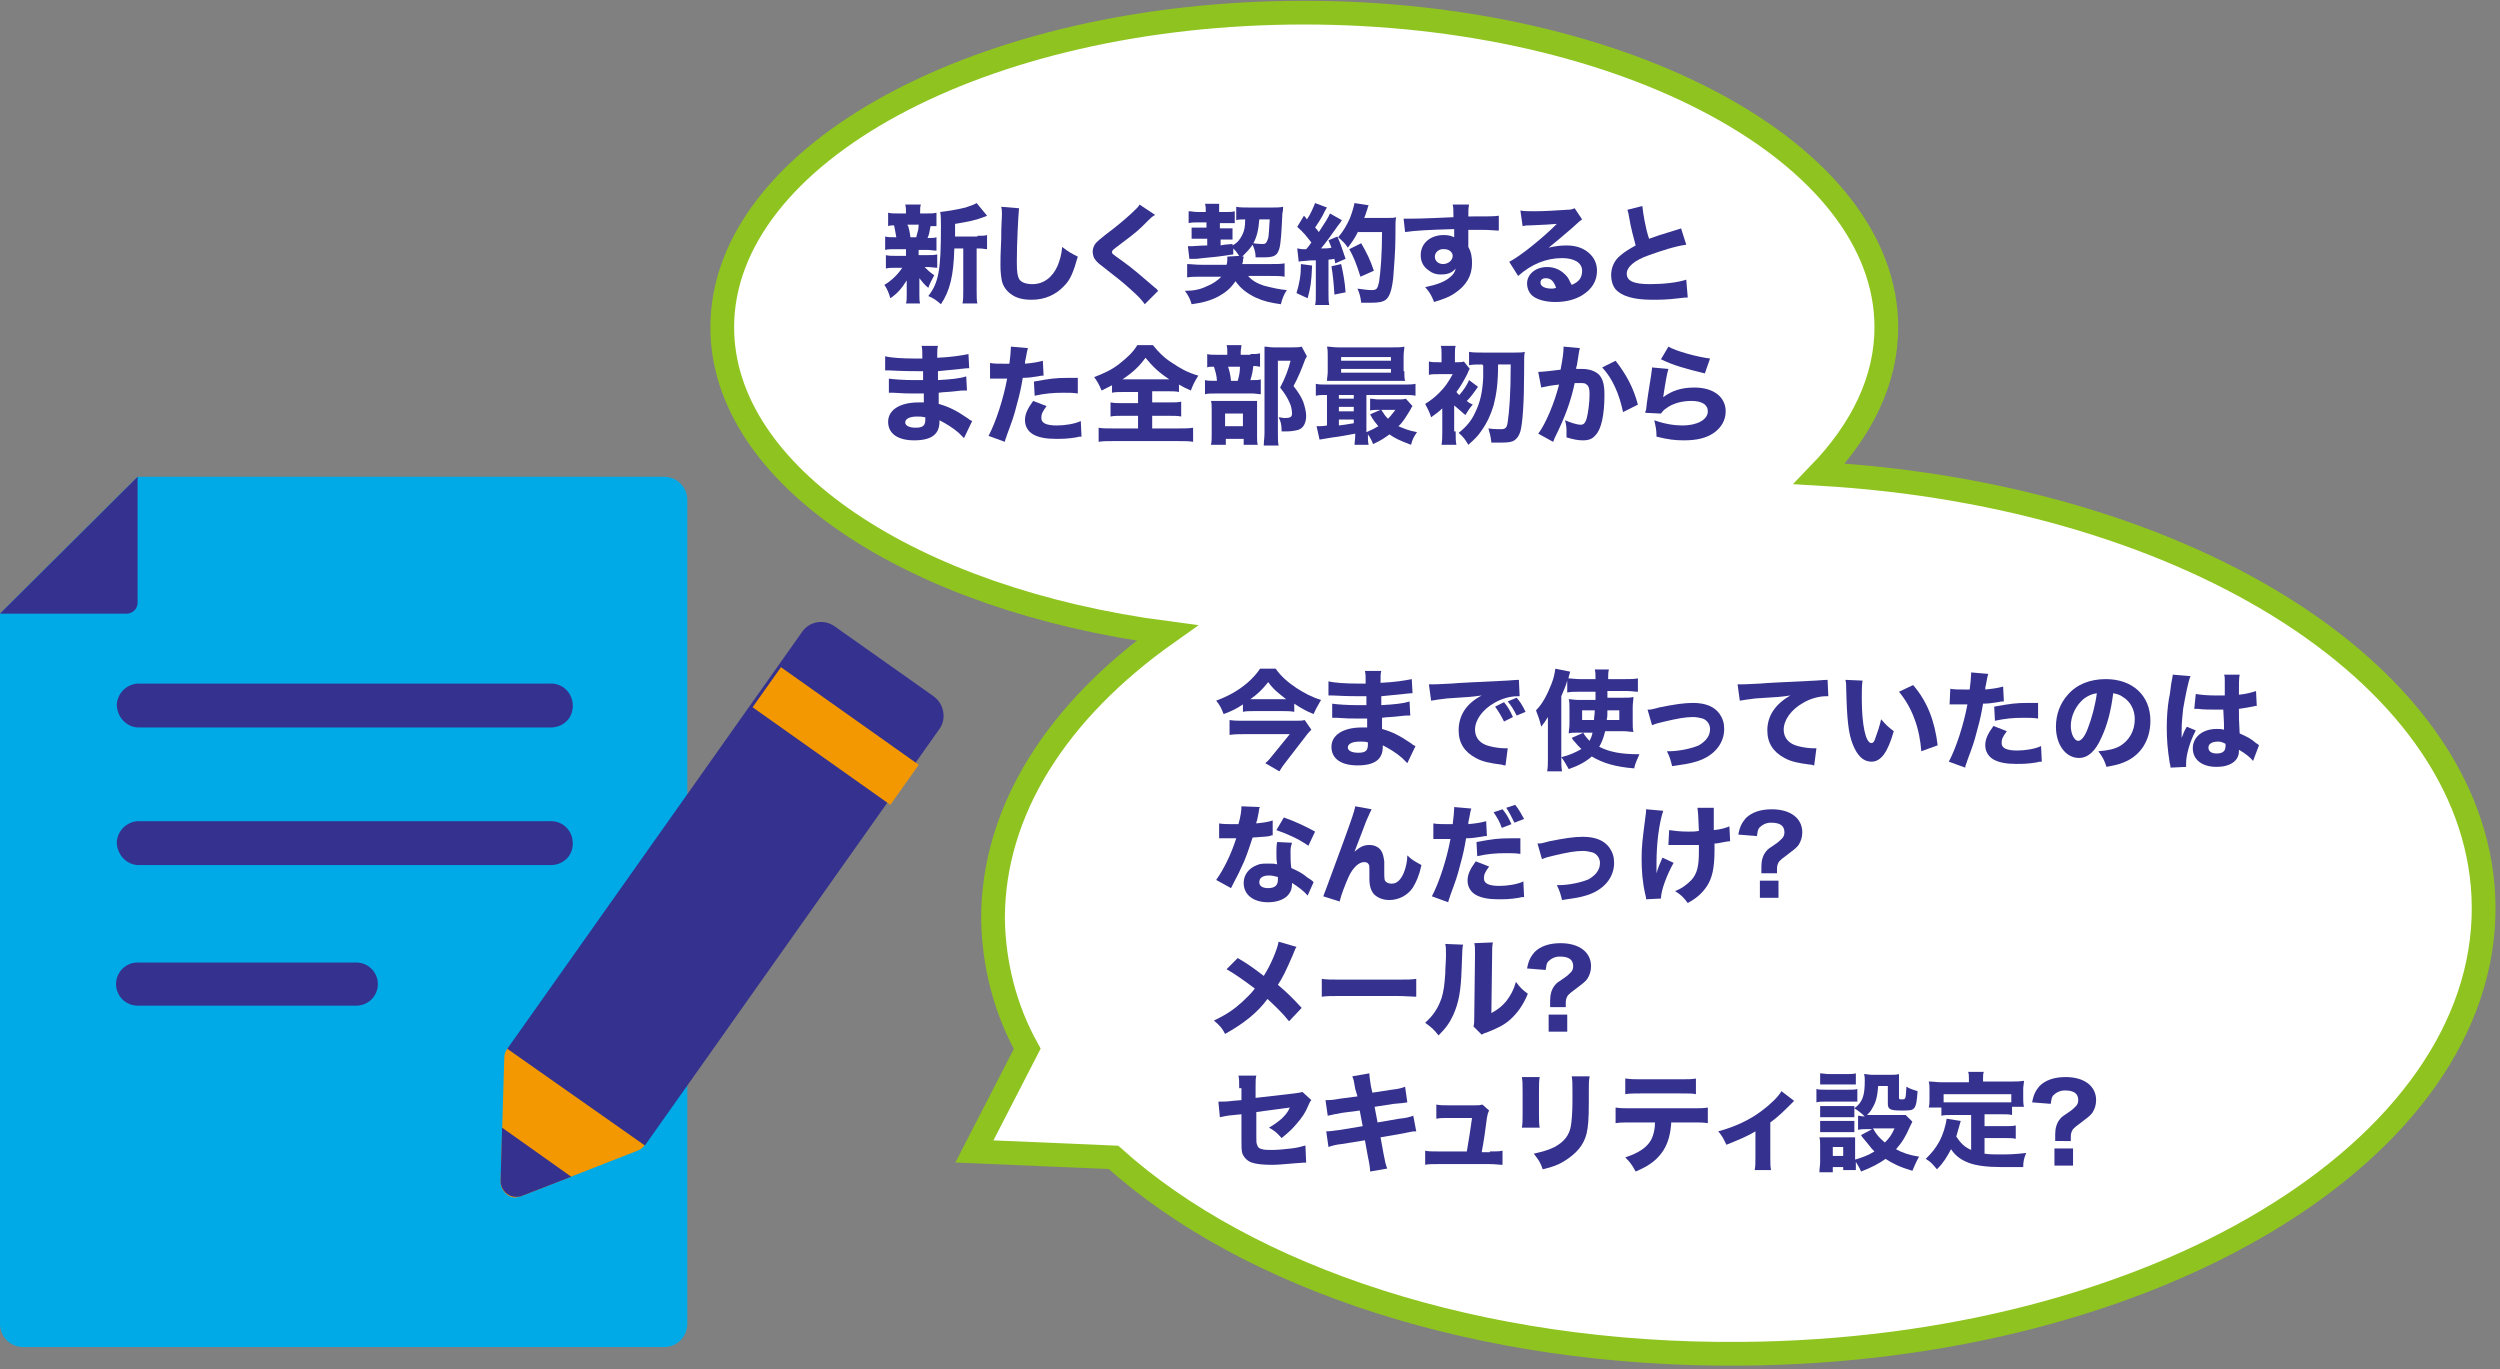 <?xml version="1.0" encoding="utf-8"?>
<!-- Generator: Adobe Illustrator 27.6.1, SVG Export Plug-In . SVG Version: 6.00 Build 0)  -->
<svg version="1.1" id="レイヤー_1" xmlns="http://www.w3.org/2000/svg" xmlns:xlink="http://www.w3.org/1999/xlink" x="0px"
	 y="0px" width="336.1px" height="184.1px" viewBox="0 0 336.1 184.1" style="enable-background:new 0 0 336.1 184.1;"
	 xml:space="preserve">
<rect x="0" y="0" width="336.1" height="184.1" fill="#808080" stroke="none"/>
<style type="text/css">
	.st0{fill:#FFFFFF;}
	.st1{fill:none;stroke:#8FC31F;stroke-width:3.19;stroke-miterlimit:10;}
	.st2{enable-background:new    ;}
	.st3{fill:#35318F;}
	.st4{fill:#00AAE7;}
	.st5{fill:#F39800;}
</style>
<path class="st0" d="M244.6,63.7c5.7-5.9,9-12.6,9-19.7c0-23.3-35-42.3-78.3-42.3S97.1,20.7,97.1,44c0,19.9,25.5,36.6,59.8,41.1
	c-14.7,10.4-23.4,23.8-23.4,38.4c0.1,6.1,1.6,12.1,4.6,17.5l-7.1,13.8l18.7,0.8c18,16.2,49.1,26.7,84.4,26.4
	c55.3-0.4,100-27.3,99.8-60.1C333.7,91.4,294.7,66.6,244.6,63.7z"/>
<path class="st1" d="M244.6,63.7c5.7-5.9,9-12.6,9-19.7c0-23.3-35-42.3-78.3-42.3S97.1,20.7,97.1,44c0,19.9,25.5,36.6,59.8,41.1
	c-14.7,10.4-23.4,23.8-23.4,38.4c0.1,6.1,1.6,12.1,4.6,17.5l-7.1,13.8l18.7,0.8c18,16.2,49.1,26.7,84.4,26.4
	c55.3-0.4,100-27.3,99.8-60.1C333.7,91.4,294.7,66.6,244.6,63.7z"/>
<g class="st2">
	<path class="st3" d="M123.7,34.3h0.9c0.7,0,1,0,1.4-0.1V36c-0.4,0-0.7-0.1-1.4-0.1h-0.3c0.4,0.4,0.7,0.7,1.3,1.1
		c-0.3,0.6-0.6,1.1-0.8,1.7c-0.6-0.5-0.7-0.7-1.2-1.3c0,0.6,0,0.8,0,1v1.2c0,0.5,0,0.9,0.1,1.2h-1.9c0.1-0.3,0.1-0.7,0.1-1.1v-1.1
		c0-0.2,0-0.6,0-0.9c-0.7,1.1-1.2,1.7-2.2,2.4c-0.2-0.7-0.4-1.2-0.8-1.8c1-0.6,1.8-1.4,2.4-2.3h-0.8c-0.7,0-1,0-1.4,0.1v-1.8
		c0.4,0.1,0.7,0.1,1.4,0.1h1.3v-0.9h-1.4c-0.7,0-1,0-1.4,0.1v-1.8c0.4,0.1,0.7,0.1,1.5,0.1c-0.1-0.5-0.2-1.2-0.3-1.6
		c-0.4,0-0.5,0-0.8,0.1v-1.8c0.4,0.1,0.7,0.1,1.4,0.1h1v-0.1c0-0.5,0-0.7-0.1-1.1h2.1c-0.1,0.3-0.1,0.6-0.1,1.1v0.1h0.8
		c0.7,0,1,0,1.4-0.1v1.8c-0.3,0-0.4,0-0.8,0c-0.1,0.6-0.2,1.2-0.4,1.6c0.6,0,0.9,0,1.2-0.1v1.8c-0.4,0-0.7-0.1-1.4-0.1h-1V34.3z
		 M123.2,31.8c0.2-0.7,0.3-1,0.3-1.6H122c0,0.1,0,0.1,0.1,0.2c0.1,0.4,0.2,0.7,0.3,1.5H123.2z M131.4,31.7c0.6,0,1,0,1.3-0.1v1.9
		c-0.3,0-0.6-0.1-1.1-0.1h-0.3V39c0,0.9,0,1.4,0.1,1.8h-2c0.1-0.5,0.1-0.9,0.1-1.8v-5.6h-1.2c-0.1,3.7-0.6,5.7-1.8,7.5
		c-0.7-0.6-1-0.8-1.7-1.1c1.4-1.8,1.7-3.5,1.7-9.3c0-1,0-1.5-0.1-2c0.9-0.1,2.2-0.3,3.4-0.6c0.6-0.2,1.2-0.4,1.5-0.6l1.4,1.7
		c-0.2,0.1-0.2,0.1-0.5,0.2c-1,0.4-2,0.6-3.8,0.9v1.7H131.4z"/>
</g>
<g class="st2">
	<path class="st3" d="M137,28c-0.1,0.9-0.3,4.7-0.3,7.2c0,1.4,0.1,1.9,0.3,2.3c0.3,0.5,1,0.7,1.8,0.7c1.5,0,2.7-0.9,3.4-2.5
		c0.3-0.8,0.5-1.4,0.6-2.5c0.9,0.7,1.3,0.9,2.1,1.3c-0.6,2.1-1,3.1-1.8,3.9c-1.1,1.2-2.6,1.9-4.4,1.9c-1.1,0-2-0.2-2.7-0.7
		c-0.6-0.4-1.1-1-1.3-1.8c-0.1-0.5-0.2-1.2-0.2-2.1c0-0.7,0-1.6,0.1-3.5c0-2,0.1-2.9,0.1-3.3c0-0.5,0-0.7-0.1-1.1L137,28z"/>
</g>
<g class="st2">
	<path class="st3" d="M155.3,28.9c-0.4,0.2-0.4,0.2-1.8,1.6c-0.7,0.7-1.9,1.6-3.5,2.8c-0.4,0.3-0.5,0.4-0.5,0.6c0,0.2,0,0.2,1.4,1.2
		c1.4,1,2.3,1.8,4.4,3.6c0.2,0.1,0.2,0.2,0.4,0.4l-1.8,1.8c-0.4-0.6-0.9-1.1-1.9-2c-1.1-1-1.5-1.3-3.8-3.1c-0.7-0.5-0.9-0.8-1.1-1.1
		c-0.1-0.2-0.2-0.6-0.2-0.9c0-0.4,0.2-0.9,0.5-1.2c0.2-0.2,0.4-0.4,1.3-1.1c1.6-1.2,2.4-1.9,3.4-2.8c0.7-0.7,0.9-0.8,1.1-1.2
		L155.3,28.9z"/>
</g>
<g class="st2">
	<path class="st3" d="M166.6,34.4c-0.4-0.6-0.5-0.7-0.8-1v0.8c-1.9,0.3-2.9,0.4-4.1,0.5c-0.8,0.1-0.8,0.1-1.1,0.1
		c-0.2,0-0.3,0-0.7,0l-0.2-1.7c0.2,0,0.4,0,0.5,0c0.3,0,1.3-0.1,2.1-0.1l0-0.9h-0.9c-0.6,0-0.8,0-1.2,0v-1.5c0.3,0,0.6,0,1.2,0h0.8
		l0-0.7h-1.2c-0.5,0-0.8,0-1.2,0.1v-1.6c0.4,0,0.7,0.1,1.2,0.1h1.1v-0.3c0-0.2,0-0.5-0.1-0.8l1.9,0c0,0.2,0,0.4,0,0.6v0.2l0,0.3h1
		c0.4,0,0.8,0,1.1-0.1v1.6c-0.4,0-0.6,0-1.1,0H164l0,0.7h0.7c0.5,0,0.7,0,1,0v1.5c-0.3,0-0.5,0-1,0h-0.6l0,0.8
		c0.4-0.1,0.4-0.1,1.6-0.2V33c0.7-0.4,1-0.8,1.3-1.4c0.3-0.6,0.4-1.1,0.4-2.1h-0.1c-0.5,0-0.8,0-1.1,0.1v-1.8
		c0.4,0.1,1.1,0.1,1.8,0.1h3c0.6,0,1.1,0,1.5-0.1c0,0.3,0,0.5-0.1,0.9c-0.1,2.3-0.2,4-0.4,4.7c-0.3,1-0.7,1.2-2.2,1.2
		c-0.3,0-0.5,0-1,0c0-0.6-0.1-1-0.4-1.7c-0.4,0.6-0.9,1.1-1.4,1.6h0.2c0,0.2-0.1,0.3-0.1,0.6c0,0.1,0,0.1-0.1,0.4h3.7
		c0.9,0,1.6,0,2-0.1v1.8c-0.5-0.1-1.1-0.1-1.9-0.1h-3c0.5,0.6,1.2,1,2.1,1.3c1.2,0.3,2,0.5,3.1,0.6c-0.4,0.6-0.6,1.1-0.8,1.9
		c-1.4-0.2-2.3-0.4-3.4-0.9c-1.2-0.6-2-1.2-2.7-2.2c-0.6,0.9-1.3,1.5-2.2,2c-1.1,0.6-2.2,0.9-3.7,1.1c-0.2-0.7-0.4-1.1-0.9-1.8
		c1.2,0,2.1-0.2,2.9-0.6c0.8-0.3,1.5-0.8,2-1.3h-2.6c-0.9,0-1.5,0-2,0.1v-1.8c0.5,0,1.1,0.1,2,0.1h3.3c0.1-0.3,0.1-0.6,0.1-0.8
		c0-0.1,0-0.2,0-0.3L166.6,34.4z M169.3,29.5c-0.1,1.3-0.3,2.3-0.8,3.2c0.6,0.1,1,0.1,1.3,0.1c0.4,0,0.5-0.2,0.7-0.8
		c0.1-0.4,0.1-1.3,0.2-2.5H169.3z"/>
</g>
<g class="st2">
	<path class="st3" d="M176.4,35.7c-0.1,2.3-0.2,2.9-0.6,4.4l-1.5-0.7c0.4-1.3,0.6-2.4,0.6-3.9L176.4,35.7z M174.4,33.4
		c0.2,0,0.4,0.1,0.7,0.1h0.5c0.3-0.3,0.4-0.5,0.7-0.9c-0.8-1-0.9-1.2-1.9-2.1l0.9-1.5c0.2,0.2,0.3,0.3,0.4,0.5
		c0.5-0.7,0.9-1.7,1.1-2.2l1.6,0.6c-0.1,0.1-0.1,0.2-0.3,0.5c-0.3,0.7-0.9,1.6-1.3,2.2c0.2,0.2,0.3,0.3,0.5,0.6
		c0.8-1.2,1.3-2,1.5-2.5l1.6,0.9c-0.1,0.2-0.2,0.3-0.5,0.7c-0.7,1-1.7,2.4-2.3,3.1c0.7,0,0.9,0,1.4-0.1c-0.1-0.3-0.2-0.5-0.4-1
		l1.2-0.5c0.4,0.9,0.7,1.8,1.1,3l-1.4,0.6c0-0.3-0.1-0.4-0.1-0.6c-0.6,0.1-0.6,0.1-0.8,0.1v4.5c0,0.8,0,1.1,0.1,1.6h-1.9
		c0.1-0.4,0.1-0.8,0.1-1.6V35c-0.7,0-0.7,0-1.7,0.1c-0.2,0-0.4,0-0.6,0.1L174.4,33.4z M180.3,35.5c0.3,1.3,0.5,2.4,0.6,3.8l-1.5,0.3
		c-0.1-1.6-0.2-2.6-0.4-3.8L180.3,35.5z M182.6,31.1c-0.5,1-0.8,1.4-1.4,2.2c-0.3-0.5-0.7-0.9-1.3-1.4c0.7-0.8,1.2-1.7,1.6-2.6
		c0.3-0.8,0.5-1.5,0.6-2l1.9,0.3c-0.1,0.2-0.1,0.2-0.2,0.6c-0.1,0.2-0.2,0.7-0.4,1.1h3.1c0.6,0,0.9,0,1.2-0.1
		c-0.1,0.5-0.1,0.5-0.1,2.7c0,1.7-0.2,4.3-0.3,5.5c-0.2,1.7-0.5,2.5-1,2.9c-0.4,0.3-1,0.4-2,0.4c-0.4,0-0.8,0-1.3,0
		c-0.1-0.8-0.2-1.2-0.5-1.9c0.7,0.1,1.4,0.2,1.9,0.2c0.7,0,0.8-0.2,1-1.1c0.2-1.3,0.4-3.7,0.4-6.7H182.6z M182.9,37.2
		c-0.6-1.9-0.9-2.6-1.5-3.7l1.6-0.8c0.8,1.4,1.2,2.2,1.7,3.7L182.9,37.2z"/>
</g>
<g class="st2">
	<path class="st3" d="M188.7,29.4c0.3,0,0.5,0,0.8,0c0.3,0,1.8,0,5.9-0.2c0-1.1,0-1.2-0.1-1.7h2.2c-0.1,0.6-0.1,0.7-0.1,1.6
		c2.5,0,3.6,0,4.1-0.1l0,2c-0.6,0-1-0.1-2.5-0.1c-0.8,0-0.9,0-1.6,0l0,0.3v0.5l0,1.2v0.3c0.4,0.7,0.5,1.4,0.5,2.2c0,1.7-0.8,3-2.3,4
		c-0.7,0.5-1.5,0.8-2.8,1.2c-0.4-1-0.6-1.3-1.2-2c1.5-0.3,2.6-0.7,3.3-1.3c0.5-0.4,0.7-0.7,0.8-1.2c-0.5,0.6-1.1,0.8-2,0.8
		c-0.7,0-1.2-0.2-1.7-0.6c-0.7-0.5-1-1.2-1-2c0-1.6,1.3-2.7,3.1-2.7c0.6,0,1,0.1,1.4,0.3c0-0.1,0-0.1,0-0.2v-0.9
		c-3.5,0.1-5.3,0.2-6.6,0.4L188.7,29.4z M192.9,34.5c0,0.6,0.5,1,1.1,1c0.7,0,1.3-0.5,1.3-1.1c0-0.5-0.5-0.9-1.1-0.9
		C193.5,33.4,192.9,33.9,192.9,34.5z"/>
</g>
<g class="st2">
	<path class="st3" d="M204.4,28.3c0.5,0.1,1,0.1,1.9,0.1c1.2,0,3-0.1,4.4-0.2c0.6,0,0.7-0.1,1-0.2l1,1.5c-0.3,0.2-0.3,0.2-1.4,1.2
		c-1.5,1.3-2,1.7-3.1,2.6c0.8-0.2,1.6-0.3,2.4-0.3c1.2,0,2.2,0.3,3,1c0.7,0.6,1.1,1.4,1.1,2.4c0,1.4-0.7,2.5-2,3.3
		c-1,0.6-2.2,0.9-3.6,0.9c-1.3,0-2.3-0.3-2.9-0.7c-0.6-0.4-0.9-1.1-0.9-1.8c0-1.2,1.1-2.2,2.7-2.2c1,0,1.9,0.4,2.6,1.2
		c0.3,0.3,0.4,0.7,0.7,1.2c1-0.4,1.4-1,1.4-1.9c0-1.1-1.1-1.7-2.7-1.7c-2.1,0-4.1,0.8-5.9,2.4l-1.2-1.9c1.4-0.7,4.4-3.1,6.4-5.1
		c-1.2,0.1-1.4,0.1-3.6,0.2c-0.5,0-0.6,0-1,0.1L204.4,28.3z M207.8,37.4c-0.4,0-0.7,0.2-0.7,0.6c0,0.5,0.6,0.8,1.5,0.8
		c0.2,0,0.3,0,0.6-0.1C208.9,37.8,208.5,37.4,207.8,37.4z"/>
</g>
<g class="st2">
	<path class="st3" d="M220.8,27.7c0.1,1,0.4,2.9,0.9,4.4c0.8-0.3,1.4-0.5,3.7-1.2c0.3-0.1,0.4-0.1,0.6-0.2l0.7,2.2
		c-1.5,0.2-3.3,0.8-5,1.4c-2,0.7-3,1.6-3,2.5c0,1,1,1.4,3.1,1.4c1.8,0,3.7-0.2,4.9-0.6l0.2,2.4c-0.3,0-0.4,0-1.2,0.1
		c-1.6,0.2-2.6,0.2-3.6,0.2c-2.5,0-4.1-0.5-4.9-1.4c-0.4-0.5-0.6-1.2-0.6-1.9c0-1,0.4-2,1.3-2.7c0.6-0.5,1.1-0.8,2-1.3
		c-0.3-1.2-0.6-2.1-0.9-3.9c-0.1-0.7-0.2-0.7-0.2-0.9L220.8,27.7z"/>
</g>
<g class="st2">
	<path class="st3" d="M129.6,58.9c-0.3-0.3-0.4-0.4-0.7-0.7c-0.8-0.7-1.8-1.3-2.6-1.7c0,0.1,0,0.2,0,0.2c0,1.7-1.1,2.5-3.4,2.5
		c-2.2,0-3.5-0.9-3.5-2.5c0-1.6,1.6-2.6,4.1-2.6c0.2,0,0.4,0,0.7,0l0-1.2c-0.4,0-1,0-1.3,0c-0.9,0-1.4,0-2.8-0.1c-0.2,0-0.3,0-0.6,0
		l0-1.9c0.6,0.1,2,0.2,3.4,0.2c0.3,0,0.8,0,1.2,0l0-0.8v-0.4c-0.4,0-0.6,0-0.8,0c-0.6,0-1.8,0-3.7-0.1c-0.2,0-0.3,0-0.4,0
		c0,0-0.1,0-0.2,0l0-1.9c0.8,0.2,2.3,0.3,4,0.3c0.2,0,0.6,0,1,0c0-1.1,0-1.2-0.1-1.7h2.2c-0.1,0.4-0.1,0.5-0.1,1.6
		c2-0.1,3.2-0.3,4.2-0.5l0.1,1.9c-0.3,0-0.3,0-1.2,0.1c-1.1,0.1-2,0.2-3,0.3c0,0.6,0,1,0,1.2c1.7-0.1,2.9-0.2,3.8-0.5l0.1,1.9
		c-0.1,0-0.1,0-0.3,0c0,0-0.1,0-0.2,0c-0.2,0-0.2,0-1.1,0.1c-0.7,0.1-1.6,0.1-2.2,0.2c0,0.8,0,1.3,0,1.5c1.4,0.4,2.4,0.9,4,2
		c0.2,0.2,0.3,0.2,0.5,0.3L129.6,58.9z M123.3,56c-1,0-1.6,0.3-1.6,0.8c0,0.4,0.5,0.7,1.4,0.7c1,0,1.3-0.3,1.3-1.1
		c0-0.1,0-0.3,0-0.3C123.9,56,123.7,56,123.3,56z"/>
</g>
<g class="st2">
	<path class="st3" d="M133.1,48.8c0.5,0.1,1.2,0.1,2.1,0.1c0.1,0,0.1,0,0.5,0c0.1-0.7,0.2-1.7,0.2-2.1v-0.2l2.3,0.2
		c-0.1,0.3-0.1,0.3-0.3,1.4c-0.1,0.4-0.1,0.4-0.1,0.7c1-0.1,1.7-0.2,2.4-0.4l0.1,2c-0.3,0-0.3,0-0.8,0.1c-0.6,0.1-1.3,0.2-2,0.2
		c-0.2,1.2-0.4,2.2-0.8,3.6c-0.4,1.6-0.6,2.1-1.3,4c-0.1,0.4-0.3,0.7-0.3,1l-2.2-0.8c1-1.9,2-5,2.5-7.7h-0.4l-1.6,0
		c-0.1,0-0.1,0-0.3,0L133.1,48.8z M140.7,54.6c-0.6,0.8-0.7,1.1-0.7,1.6c0,0.7,0.7,1,2.1,1c1,0,2.4-0.2,3.2-0.6l0.1,2.1
		c-0.3,0-0.4,0-0.7,0.1c-1.2,0.2-1.9,0.2-2.8,0.2c-1.3,0-2.3-0.2-3-0.6c-0.7-0.4-1.1-1.1-1.1-1.9c0-0.8,0.3-1.5,1.1-2.6L140.7,54.6z
		 M144.9,52.9c-0.7-0.1-1.1-0.1-1.9-0.1c-1.5,0-2.5,0.1-3.9,0.4l-0.1-1.9c2.2-0.4,2.9-0.5,4.6-0.5c0.4,0,0.4,0,1.3,0L144.9,52.9z"/>
</g>
<g class="st2">
	<path class="st3" d="M151.2,52.7c-0.8,0-1.3,0-1.7,0.1v-1c-0.6,0.3-0.8,0.4-1.4,0.7c-0.4-0.9-0.5-1.1-1-1.8c1.3-0.5,2.4-1,3.4-1.8
		c1-0.8,1.8-1.5,2.4-2.5h2.1c0.8,1,1.5,1.7,2.6,2.4c1.2,0.8,2.1,1.3,3.5,1.7c-0.5,0.8-0.7,1.2-1,2c-0.7-0.3-0.9-0.4-1.6-0.8v1
		c-0.4-0.1-0.9-0.1-1.7-0.1h-1.9v1.5h2.2c0.8,0,1.3,0,1.7-0.1V56c-0.4-0.1-1-0.1-1.7-0.1h-2.2v1.7h3.5c0.8,0,1.5,0,2-0.1v1.9
		c-0.5-0.1-1.1-0.1-2-0.1h-8.8c-0.8,0-1.4,0-1.9,0.1v-1.9c0.4,0.1,1.1,0.1,2,0.1h3.3v-1.7h-2c-0.7,0-1.3,0-1.7,0.1v-1.9
		c0.5,0.1,1,0.1,1.7,0.1h2v-1.5H151.2z M151.1,51h6.1c-1.5-1-2.2-1.7-3.2-2.9c-0.8,1.1-1.6,1.9-3.1,2.9H151.1z"/>
	<path class="st3" d="M168.1,47.6c0.6,0,0.9,0,1.3-0.1v1.8c-0.2,0-0.4-0.1-0.9-0.1c-0.1,0.8-0.2,1.3-0.4,1.9h0.2
		c0.6,0,0.9,0,1.2-0.1V53c-0.3,0-0.7-0.1-1.1-0.1h-4.9c-0.7,0-1.1,0-1.5,0.1v-1.9c0.4,0.1,0.7,0.1,1.5,0.1h0.1
		c0-0.6-0.2-1.3-0.4-1.9c-0.5,0-0.7,0-0.9,0.1v-1.8c0.3,0.1,0.7,0.1,1.4,0.1h1.3v-0.3c0-0.4,0-0.7-0.1-1h2c0,0.3-0.1,0.6-0.1,1v0.3
		H168.1z M164.7,59.8h-1.9c0.1-0.4,0.1-0.8,0.1-1.4v-3.3c0-0.6,0-0.9-0.1-1.2c0.3,0,0.6,0,1.2,0h3.9c0.6,0,0.9,0,1.1,0
		c0,0.3,0,0.4,0,1v3.8c0,0.5,0,0.8,0.1,1.1h-1.9V59h-2.4V59.8z M164.7,57.3h2.4v-1.7h-2.4V57.3z M166.4,51.2
		c0.2-0.7,0.3-1.2,0.3-1.9h-1.6c0.2,0.6,0.3,1,0.4,1.9H166.4z M175.7,47.9c-0.1,0.2-0.2,0.3-0.3,0.6c-0.4,1.1-0.9,2.3-1.5,3.4
		c0.7,0.9,1,1.4,1.3,2.1c0.2,0.6,0.4,1.3,0.4,1.9c0,1-0.4,1.7-1.1,1.9c-0.4,0.1-0.9,0.2-1.6,0.2c-0.1,0-0.3,0-0.6,0
		c0-0.9-0.1-1.3-0.4-1.9c0.3,0,0.5,0.1,0.8,0.1c0.7,0,1-0.1,1-0.6c0-0.4-0.1-1-0.3-1.4c-0.3-0.7-0.6-1.2-1.3-2.1
		c0.7-1.3,1.1-2.4,1.4-3.6h-1.7v9.7c0,0.8,0,1.3,0.1,1.7h-2c0-0.5,0.1-1.1,0.1-1.7V47.8c0-0.4,0-0.7,0-1.2c0.4,0,0.7,0.1,1.2,0.1
		h2.6c0.6,0,0.8,0,1.2-0.1L175.7,47.9z"/>
	<path class="st3" d="M178.3,53.1c-0.6,0-0.9,0-1.4,0.1v-1.6c0.4,0.1,0.8,0.1,1.6,0.1h10.2c0.8,0,1.1,0,1.6-0.1v1.6
		c-0.5-0.1-0.8-0.1-1.6-0.1h-5v5c0.7-0.3,1.1-0.5,1.6-0.8c-0.4-0.5-0.7-0.8-1.1-1.6l1.4-0.6h-0.3c-0.5,0-0.8,0-1.1,0.1v-1.6
		c0.4,0,0.6,0.1,1.2,0.1h2.5c0.5,0,0.8,0,1.1-0.1l0.9,1c-0.1,0.1-0.1,0.1-0.3,0.5c-0.5,0.8-1,1.7-1.6,2.2c0.7,0.3,1.4,0.6,2.5,0.8
		c-0.4,0.6-0.6,0.9-0.8,1.7c-1.6-0.6-2.2-0.9-2.9-1.4c-0.7,0.5-1.1,0.8-2.2,1.3c-0.2-0.5-0.4-0.9-0.7-1.3c0,0.7,0,1,0.1,1.4h-1.9
		c0-0.3,0.1-0.7,0.1-1.5c-1.1,0.2-2.1,0.4-3,0.5c-1.2,0.2-1.2,0.2-1.8,0.3l-0.4-1.8h0.2c0.3,0,0.7,0,1.2-0.1V53.1z M188.8,49.9
		c0,0.6,0,0.9,0.1,1.3c-0.3,0-0.3,0-1.3,0h-7.7c-0.7,0-1,0-1.5,0c0-0.4,0.1-0.7,0.1-1.3v-2c0-0.6,0-0.9-0.1-1.3
		c0.5,0,0.8,0.1,1.5,0.1h7.4c0.7,0,1.1,0,1.5-0.1c0,0.4-0.1,0.7-0.1,1.3V49.9z M180,53.6h2v-0.5h-2V53.6z M180,55.3h2v-0.6h-2V55.3z
		 M180,57.2c0.8-0.1,0.8-0.1,2-0.3v-0.5h-2V57.2z M180.3,48.5h6.7v-0.5h-6.7V48.5z M180.3,50.1h6.7v-0.5h-6.7V50.1z M185.7,55.1
		c0.4,0.6,0.5,0.8,0.9,1.2c0.4-0.4,0.6-0.7,1-1.2H185.7z"/>
</g>
<g class="st2">
	<path class="st3" d="M195.7,58c0,0.8,0,1.4,0.1,1.8h-2c0.1-0.5,0.1-1.2,0.1-1.8v-2.5c0-0.1,0-0.2,0-0.3c0-0.2,0-0.2,0-0.3
		c-0.4,0.4-0.8,0.7-1.5,1.2c-0.2-0.7-0.5-1.2-0.8-1.8c0.8-0.5,1.3-0.9,1.9-1.5c0.8-0.8,1.2-1.4,1.8-2.5h-1.9c-0.5,0-1,0-1.3,0.1
		v-1.8c0.4,0.1,0.7,0.1,1.3,0.1h0.4v-1c0-0.6,0-0.9-0.1-1.2h2c-0.1,0.3-0.1,0.6-0.1,1.2v1h0.2c0.5,0,0.8,0,1-0.1l0.8,1
		c-0.1,0.1-0.2,0.3-0.3,0.6c-0.4,0.8-0.9,1.7-1.5,2.5c0.2,0.2,0.2,0.3,0.4,0.4c0.6-0.7,1-1.3,1.3-2l1.2,0.9c-0.7,1-1,1.4-1.5,1.9
		c0.2,0.2,0.4,0.3,0.8,0.5c-0.4,0.4-0.6,0.8-1,1.4c-0.6-0.5-1-0.9-1.5-1.3V58z M199.3,49c-0.7,0-1.3,0-1.8,0.1v-1.8
		c0.5,0.1,1.1,0.1,1.8,0.1h4.3c0.6,0,1.1,0,1.4-0.1c-0.1,0.5-0.1,0.5-0.1,2.9c0,3.9-0.2,6.7-0.5,7.8c-0.2,0.6-0.4,0.9-0.8,1.2
		c-0.3,0.2-0.8,0.3-1.6,0.3c-0.4,0-0.9,0-1.5,0c-0.1-0.9-0.2-1.2-0.4-1.9c0.7,0.1,1.3,0.1,1.7,0.1c0.6,0,0.8-0.2,0.9-1
		c0.2-1.3,0.4-3.7,0.4-7.7h-1.7c0,2.5-0.2,3.9-0.6,5.5c-0.4,1.3-0.9,2.4-1.7,3.5c-0.4,0.6-0.8,1-1.7,1.8c-0.4-0.7-0.7-1.1-1.3-1.6
		c1-0.8,1.7-1.6,2.2-2.7c0.7-1.4,1-2.8,1.1-4.7c0-0.5,0-0.7,0-1.7H199.3z"/>
</g>
<g class="st2">
	<path class="st3" d="M206.8,50L206.8,50c0.5,0,2.3-0.2,3-0.3c0.3-1.5,0.4-2.4,0.4-2.9c0-0.1,0-0.1,0-0.2l2.2,0.2
		c0,0.1-0.1,0.3-0.1,0.4c0,0-0.1,0.7-0.3,1.9c-0.1,0.3-0.1,0.3-0.1,0.5c0.3,0,0.6,0,0.8,0c1,0,1.8,0.3,2.3,0.8
		c0.5,0.6,0.7,1.3,0.7,2.7c0,2.6-0.4,4.6-1.2,5.4c-0.4,0.5-0.9,0.7-1.7,0.7c-0.6,0-1.2-0.1-2.2-0.4c0-0.3,0-0.4,0-0.7
		c0-0.5,0-0.9-0.2-1.6c0.7,0.3,1.6,0.6,2.1,0.6c0.4,0,0.6-0.2,0.8-0.8c0.2-0.7,0.4-2.2,0.4-3.3c0-0.7-0.1-1.1-0.4-1.3
		c-0.2-0.2-0.4-0.2-0.9-0.2c-0.2,0-0.4,0-0.7,0c-0.5,2.4-1.3,4.6-2.7,7.4c-0.1,0.3-0.1,0.3-0.2,0.5l-2-1.1c1-1.3,2.2-4.2,2.8-6.6
		c-1,0.1-2,0.3-2.4,0.4L206.8,50z M217.2,48.5c1.4,1.8,2.4,3.6,3,5.9l-2,1c-0.5-2.4-1.4-4.5-2.8-6L217.2,48.5z"/>
</g>
<g class="st2">
	<path class="st3" d="M224.3,49.6c-0.2,0.6-0.5,2.4-0.7,3.8c1.2-0.9,2.5-1.3,4.2-1.3c2.6,0,4.2,1.3,4.2,3.2c0,1.2-0.6,2.2-1.6,2.9
		c-1,0.7-2.3,1-4,1c-1.2,0-2.1-0.1-3.7-0.5c0-0.9-0.1-1.3-0.3-2.2c1.4,0.5,2.7,0.7,3.8,0.7c2,0,3.4-0.8,3.4-1.9
		c0-0.9-0.8-1.4-2.2-1.4c-1.2,0-2.5,0.3-3.4,1c-0.3,0.2-0.4,0.3-0.7,0.7l-2.1-0.1c0-0.2,0-0.2,0.1-0.4c0.1-1.1,0.4-2.9,0.7-4.8
		c0-0.3,0.1-0.5,0.1-0.9L224.3,49.6z M224.3,46.6c1,0.6,3.9,1.4,5.6,1.6l-0.7,2c-2.5-0.6-4.3-1.1-5.9-1.9L224.3,46.6z"/>
</g>
<g class="st2">
	<path class="st3" d="M167.1,94.7c-0.9,0.6-1.5,0.9-2.6,1.3c-0.3-0.8-0.5-1.2-1-1.8c1.6-0.6,2.9-1.3,4.2-2.4
		c0.8-0.7,1.3-1.3,1.7-1.9h2.1c0.7,1,1.6,1.8,2.8,2.6c1.1,0.7,2,1.2,3.3,1.6c-0.4,0.7-0.7,1.2-1,1.9c-1-0.4-1.7-0.8-2.6-1.4v1.1
		c-0.5-0.1-0.9-0.1-1.5-0.1h-4c-0.6,0-1,0-1.4,0.1V94.7z M176.3,98.1c-0.2,0.2-0.5,0.5-0.7,0.8l-2.7,3.5c-0.4,0.5-0.6,0.8-0.9,1.3
		l-1.9-1.1c0.4-0.3,0.7-0.7,1.1-1.2l2.2-2.7h-6.2c-0.6,0-1.2,0-1.9,0.1v-2c0.6,0.1,1.2,0.1,1.9,0.1h6.7c0.8,0,1.2,0,1.5-0.1
		L176.3,98.1z M172.6,94h0.3c-1-0.8-1.7-1.3-2.4-2.3c-0.8,1-1.4,1.6-2.4,2.3h0.3H172.6z"/>
</g>
<g class="st2">
	<path class="st3" d="M189.2,102.6c-0.3-0.3-0.4-0.4-0.7-0.7c-0.8-0.7-1.8-1.3-2.6-1.7c0,0.1,0,0.2,0,0.2c0,1.7-1.1,2.5-3.4,2.5
		c-2.2,0-3.5-0.9-3.5-2.5c0-1.6,1.6-2.6,4.1-2.6c0.2,0,0.4,0,0.7,0l0-1.2c-0.4,0-1,0-1.3,0c-0.9,0-1.4,0-2.8-0.1c-0.2,0-0.3,0-0.6,0
		l0-1.9c0.6,0.1,2,0.2,3.4,0.2c0.3,0,0.8,0,1.2,0l0-0.8v-0.4c-0.4,0-0.6,0-0.8,0c-0.6,0-1.8,0-3.7-0.1c-0.2,0-0.3,0-0.4,0
		c0,0-0.1,0-0.2,0l0-1.9c0.8,0.2,2.3,0.3,4,0.3c0.2,0,0.6,0,1,0c0-1.1,0-1.2-0.1-1.7h2.2c-0.1,0.4-0.1,0.5-0.1,1.6
		c2-0.1,3.2-0.3,4.2-0.5l0.1,1.9c-0.3,0-0.3,0-1.2,0.1c-1.1,0.1-2,0.2-3,0.3c0,0.6,0,1,0,1.2c1.7-0.1,2.9-0.2,3.8-0.5l0.1,1.9
		c-0.1,0-0.1,0-0.3,0c0,0-0.1,0-0.2,0c-0.2,0-0.2,0-1.1,0.1c-0.7,0.1-1.6,0.1-2.2,0.2c0,0.8,0,1.3,0,1.5c1.4,0.4,2.4,0.9,4,2
		c0.2,0.2,0.3,0.2,0.5,0.3L189.2,102.6z M182.8,99.7c-1,0-1.6,0.3-1.6,0.8c0,0.4,0.5,0.7,1.4,0.7c1,0,1.3-0.3,1.3-1.1
		c0-0.1,0-0.3,0-0.3C183.5,99.7,183.3,99.7,182.8,99.7z"/>
</g>
<g class="st2">
	<path class="st3" d="M192.1,92c0.3,0,0.5,0,0.6,0c0.3,0,0.4,0,2.4-0.1c1-0.1,3.5-0.2,7.5-0.4c1.3-0.1,1.4-0.1,1.6-0.1l0.1,2.2
		c-0.2,0-0.2,0-0.3,0c-0.9,0-2.1,0.3-3.1,0.9c-1.6,0.9-2.6,2.3-2.6,3.6c0,1.1,0.7,1.9,1.9,2.2c0.7,0.2,1.6,0.3,2.1,0.3
		c0.1,0,0.2,0,0.4,0l-0.3,2.3c-0.2,0-0.2,0-0.5-0.1c-1.6-0.2-2.6-0.4-3.5-0.9c-1.5-0.8-2.3-2-2.3-3.7c0-2,1-3.6,3.1-4.7
		c-1.5,0.2-1.5,0.2-4.7,0.4c-0.8,0.1-1.6,0.2-2.1,0.3L192.1,92z M202.2,97c-0.4-0.8-0.7-1.3-1.2-2l1.2-0.6c0.5,0.6,0.8,1.1,1.2,2
		L202.2,97z M203.9,96.2c-0.4-0.8-0.7-1.3-1.2-1.9l1.2-0.5c0.5,0.6,0.7,0.9,1.2,1.9L203.9,96.2z"/>
</g>
<g class="st2">
	<path class="st3" d="M212.1,93c-0.6,0-0.9,0-1.4,0.1v-1.6c-0.2,0.7-0.4,1.2-0.8,2.1v8.4c0,0.6,0,1.1,0.1,1.7h-2
		c0.1-0.6,0.1-1,0.1-1.7v-4c0-0.3,0-0.5,0-1.6c-0.3,0.5-0.5,0.8-0.9,1.3c-0.2-0.9-0.4-1.4-0.7-2.2c0.9-0.9,1.5-2.1,2.1-3.6
		c0.3-0.8,0.4-1.3,0.5-2l2,0.4c-0.1,0.3-0.1,0.4-0.2,0.7c0,0.1,0,0.2-0.1,0.2c0.4,0,1,0.1,1.6,0.1h2.1c0-0.8,0-0.9-0.1-1.3h1.9
		c-0.1,0.4-0.1,0.7-0.1,1.3h2.3c0.7,0,1.2,0,1.7-0.1v1.8c-0.4,0-0.9-0.1-1.5-0.1h-2.6v0.9h2.1c0.7,0,1,0,1.4-0.1
		c0,0.4-0.1,0.8-0.1,1.4v1.9c0,0.7,0,1,0.1,1.4c-0.4,0-0.8-0.1-1.4-0.1h-2.4c-0.2,0.8-0.4,1.4-0.8,2.1c1.4,0.7,2.9,1,5.4,1
		c-0.3,0.7-0.6,1.3-0.7,1.9c-2.5-0.2-4.2-0.7-5.7-1.6c-0.8,0.7-1.7,1.2-3.1,1.7c-0.4-0.7-0.6-1.1-1-1.6c1.2-0.3,2-0.7,2.7-1.1
		c-0.4-0.4-0.6-0.6-1.1-1.2c-0.1-0.1-0.1-0.2-0.2-0.3l1.6-0.7l0,0.1c0.1,0.2,0.4,0.6,0.8,1c0.2-0.4,0.3-0.6,0.4-1.1h-2.1
		c-0.4,0-0.8,0-1.1,0.1c0-0.4,0.1-0.7,0.1-1.3v-2c0-0.7,0-0.9-0.1-1.3c0.4,0,0.7,0.1,1.4,0.1h2.2V93H212.1z M212.7,95.5v1.3h1.6
		c0-0.4,0.1-0.8,0.1-1.3H212.7z M216.1,95.5c0,0.6,0,0.9-0.1,1.3h1.7v-1.3H216.1z"/>
</g>
<g class="st2">
	<path class="st3" d="M221.5,95.4c0.5,0,0.5,0,1.6-0.3c2-0.4,3.3-0.6,4.5-0.6c1.7,0,2.9,0.5,3.6,1.5c0.4,0.6,0.6,1.2,0.6,2
		c0,2-1.4,3.7-3.8,4.4c-1,0.3-1.3,0.3-3.2,0.6c-0.2-0.8-0.3-1.2-0.7-2h0.2c1.5,0,3.2-0.4,4.1-0.8c1-0.6,1.5-1.3,1.5-2.2
		c0-0.6-0.4-1.2-1-1.4c-0.4-0.1-0.8-0.2-1.3-0.2c-1,0-2.1,0.2-3.8,0.6c-0.9,0.2-1.2,0.3-1.7,0.5L221.5,95.4z"/>
</g>
<g class="st2">
	<path class="st3" d="M233.6,92c0.3,0,0.5,0,0.6,0c0.3,0,0.4,0,2.4-0.1c1-0.1,3.5-0.2,7.5-0.4c1.3-0.1,1.4-0.1,1.6-0.1l0.1,2.2
		c-0.2,0-0.2,0-0.3,0c-0.9,0-2.1,0.3-3.1,0.9c-1.6,0.9-2.6,2.3-2.6,3.6c0,1.1,0.7,1.9,1.9,2.2c0.7,0.2,1.6,0.3,2.1,0.3
		c0.1,0,0.2,0,0.4,0l-0.3,2.3c-0.2,0-0.2-0.1-0.5-0.1c-1.6-0.2-2.6-0.4-3.5-0.9c-1.5-0.8-2.3-2-2.3-3.7c0-1.9,1-3.5,3.1-4.7
		c-1.4,0.2-1.5,0.2-4.7,0.4c-0.8,0.1-1.6,0.2-2.1,0.3L233.6,92z"/>
</g>
<g class="st2">
	<path class="st3" d="M250.4,91.5c-0.1,0.6-0.1,1.4-0.1,2.4c0,3.5,0.5,6,1.3,6c0.2,0,0.4-0.2,0.5-0.6c0.3-0.8,0.6-1.7,0.8-2.6
		c0.6,0.7,0.9,1,1.7,1.6c-0.8,2.8-1.7,4.1-3,4.1c-1.1,0-1.9-0.8-2.5-2.3c-0.6-1.5-0.8-3.3-0.9-7.7c0-0.5,0-0.6-0.1-1L250.4,91.5z
		 M257.2,92.1c1.9,2.2,2.9,4.8,3.3,8.1l-2.2,0.8c-0.1-1.4-0.4-3-0.9-4.3c-0.5-1.4-1.2-2.6-2.1-3.7L257.2,92.1z"/>
</g>
<g class="st2">
	<path class="st3" d="M262.2,92.6c0.5,0.1,1.2,0.1,2.1,0.1c0.1,0,0.1,0,0.5,0c0.1-0.7,0.2-1.7,0.2-2.1v-0.2l2.3,0.2
		c-0.1,0.3-0.1,0.3-0.3,1.4c-0.1,0.4-0.1,0.4-0.1,0.7c1-0.1,1.7-0.2,2.4-0.4l0.1,2c-0.3,0-0.3,0-0.8,0.1c-0.6,0.1-1.3,0.2-2,0.2
		c-0.2,1.2-0.4,2.2-0.8,3.6c-0.4,1.6-0.6,2.1-1.3,4c-0.1,0.4-0.3,0.7-0.3,1l-2.2-0.8c1-1.9,2-5,2.5-7.7H264l-1.6,0
		c-0.1,0-0.1,0-0.3,0L262.2,92.6z M269.8,98.3c-0.6,0.8-0.7,1.1-0.7,1.6c0,0.7,0.7,1,2.1,1c1,0,2.4-0.2,3.2-0.6l0.1,2.1
		c-0.3,0-0.4,0-0.7,0.1c-1.2,0.2-1.9,0.2-2.8,0.2c-1.3,0-2.3-0.2-3-0.6c-0.7-0.4-1.1-1.1-1.1-1.9c0-0.8,0.3-1.5,1.1-2.6L269.8,98.3z
		 M274,96.6c-0.7-0.1-1.1-0.1-1.9-0.1c-1.5,0-2.5,0.1-3.9,0.4l-0.1-1.9c2.2-0.4,2.9-0.5,4.6-0.5c0.4,0,0.4,0,1.3,0L274,96.6z"/>
</g>
<g class="st2">
	<path class="st3" d="M282.5,99.2c-0.8,1.8-1.8,2.7-3,2.7c-1.8,0-3.1-1.8-3.1-4.2c0-1.7,0.6-3.2,1.6-4.3c1.2-1.4,3-2.1,5.1-2.1
		c3.6,0,6,2.2,6,5.6c0,2.6-1.3,4.7-3.6,5.6c-0.7,0.3-1.3,0.4-2.3,0.6c-0.3-0.9-0.5-1.3-1.1-2.1c1.3-0.1,2.2-0.3,2.9-0.7
		c1.2-0.7,2-2,2-3.6c0-1.3-0.6-2.4-1.6-3c-0.4-0.3-0.8-0.4-1.3-0.5C283.8,95.6,283.3,97.5,282.5,99.2z M280.2,93.9
		c-1.1,0.9-1.8,2.3-1.8,3.7c0,1.1,0.5,2,1,2c0.4,0,0.9-0.6,1.3-1.7c0.5-1.3,1-3.1,1.2-4.7C281.2,93.3,280.8,93.5,280.2,93.9z"/>
</g>
<g class="st2">
	<path class="st3" d="M294.5,90.9c-0.3,0.6-0.7,2.7-1,4.4c-0.1,0.9-0.2,2-0.2,2.8c0,0.3,0,0.9,0,1.1c0.3-0.8,0.4-1,0.7-1.5l1.2,0.5
		c-0.8,1.5-1.3,3.3-1.3,4.4c0,0.1,0,0.2,0,0.5l-2.1,0.1c0-0.2,0-0.3-0.1-0.6c-0.3-1.9-0.4-3.2-0.4-4.8c0-1.4,0.1-2.7,0.3-3.9
		c0.1-0.4,0.1-0.4,0.3-2c0.1-0.6,0.2-0.9,0.2-1.2L294.5,90.9z M295.2,93.3c0.6,0.1,1.5,0.2,2.7,0.2c0.4,0,0.7,0,1.2,0
		c0-1.1,0-1.1,0-2c0-0.3,0-0.6-0.1-0.8h2.1c-0.1,0.5-0.1,1.1-0.1,2.7c1-0.1,1.7-0.3,2.3-0.5l0.1,2c-0.2,0-0.2,0-0.6,0.1
		c-0.5,0.1-1.1,0.2-1.8,0.3c0,1.2,0,1.5,0.1,3.3c1.1,0.5,1.5,0.7,2.2,1.3c0.2,0.1,0.3,0.2,0.4,0.3l-0.8,2.1c-0.3-0.4-1-1-1.9-1.5
		c0,0.1,0,0.2,0,0.2c0,1.3-1.2,2.1-3,2.1c-2,0-3.2-1-3.2-2.5s1.3-2.6,3.2-2.6c0.4,0,0.6,0,1,0.1c0-0.5,0-1.1-0.1-2.7
		c-0.4,0-0.7,0-1,0c-0.5,0-1.8,0-2.4-0.1c-0.2,0-0.2,0-0.4,0c0,0,0,0-0.1,0L295.2,93.3z M298.2,99.7c-0.8,0-1.3,0.3-1.3,0.8
		c0,0.5,0.4,0.8,1.1,0.8c0.8,0,1.2-0.3,1.2-1c0-0.1,0-0.3,0-0.3C298.8,99.8,298.6,99.7,298.2,99.7z"/>
</g>
<g class="st2">
	<path class="st3" d="M169.4,108.5c-0.1,0.1-0.1,0.1-0.2,0.8c0,0.1-0.1,0.4-0.2,1c-0.1,0.2-0.1,0.2-0.1,0.4c0.9-0.1,1.7-0.2,2.2-0.4
		l0,2c-0.2,0-0.2,0-0.4,0.1c-0.5,0.1-1.1,0.1-2.3,0.2c-0.6,1.8-0.9,2.8-1.6,4.2c-0.3,0.7-0.5,1-1,2c-0.2,0.4-0.2,0.4-0.3,0.6l-2-1.1
		c1-1.4,2-3.4,2.7-5.6c-0.4,0-0.4,0-0.8,0h-0.2c-0.2,0-0.2,0-0.7,0h-0.6v-2c0.5,0.1,1.2,0.1,2,0.1c0.1,0,0.4,0,0.6,0
		c0.3-1.1,0.4-1.8,0.4-2.4L169.4,108.5z M175.8,120.4c-0.5-0.6-1.3-1.2-2.1-1.7c0,0.7-0.1,1.1-0.5,1.6c-0.5,0.6-1.5,1-2.7,1
		c-2,0-3.3-1-3.3-2.6c0-1.1,0.7-2,1.8-2.4c0.4-0.2,0.9-0.2,1.6-0.2c0.4,0,0.7,0,1.1,0.1c-0.1-0.6-0.1-1-0.1-1.4c0-0.7,0-1.1,0.1-1.6
		l2,0.1c-0.2,0.6-0.2,0.8-0.2,1.4c0,0.7,0,1.2,0.1,2c0.9,0.4,1.5,0.7,2.2,1.3c0.2,0.1,0.3,0.2,0.6,0.4c0.1,0.1,0.1,0.1,0.2,0.2
		L175.8,120.4z M170.6,117.7c-0.8,0-1.3,0.3-1.3,0.9c0,0.5,0.4,0.8,1.2,0.8c0.9,0,1.3-0.4,1.3-1.1c0-0.1,0-0.4,0-0.4
		C171.3,117.8,171.1,117.7,170.6,117.7z M175.9,113.7c-1.3-0.9-2.6-1.5-4.3-2.1l1-1.7c1.7,0.6,2.9,1.2,4.2,1.9L175.9,113.7z"/>
</g>
<g class="st2">
	<path class="st3" d="M184.4,108.8c-0.2,0.4-0.2,0.4-0.6,1.3c-0.1,0.2-0.1,0.2-0.7,1.8l-1,2.6c0.7-0.6,1.2-0.9,2-0.9
		c0.7,0,1.3,0.3,1.6,0.8c0.2,0.3,0.3,0.7,0.4,1.4c0,0.3,0,0.6,0,1.3c0,1.1,0,1.3,0.3,1.5c0.1,0.1,0.4,0.2,0.7,0.2
		c0.7,0,1.2-0.5,1.6-1.4c0.3-0.7,0.5-1.6,0.5-2.4c0.6,0.6,1,0.8,1.9,1.3c-0.3,1.4-0.7,2.3-1.2,3.1c-0.7,1-1.9,1.6-3.1,1.6
		c-0.9,0-1.6-0.3-2.1-0.8c-0.4-0.5-0.6-1.1-0.6-2.1c0-0.1,0-0.6,0-1.1v-0.1c0-0.4,0-0.6-0.1-0.7c-0.1-0.2-0.3-0.3-0.6-0.3
		c-0.7,0-1.5,0.7-2.1,2c-0.4,0.9-1,2.4-1.2,3.3l-2.2-0.7c0.2-0.5,0.2-0.5,2.7-7.3c1.2-3.3,1.5-4.2,1.6-4.8L184.4,108.8z"/>
</g>
<g class="st2">
	<path class="st3" d="M192.7,110.7c0.5,0.1,1.2,0.1,2.1,0.1h0.5c0.1-0.7,0.2-1.8,0.2-2.1v-0.2l2.3,0.2c-0.1,0.3-0.1,0.3-0.3,1.4
		c-0.1,0.4-0.1,0.4-0.1,0.7c1-0.1,1.7-0.2,2.4-0.4l0.1,2c-0.3,0-0.3,0-0.8,0.1c-0.6,0.1-1.3,0.2-2,0.2c-0.2,1.2-0.4,2.2-0.8,3.6
		c-0.4,1.6-0.6,2.1-1.3,4c-0.1,0.4-0.3,0.8-0.3,1l-2.2-0.8c1-1.9,2-5,2.5-7.7h-0.4l-1.6,0h-0.3L192.7,110.7z M200.2,116.5
		c-0.6,0.8-0.7,1.1-0.7,1.6c0,0.7,0.7,1,2.1,1c1,0,2.4-0.2,3.2-0.6l0.1,2.1c-0.3,0-0.4,0-0.7,0.1c-1.2,0.2-1.9,0.2-2.8,0.2
		c-1.3,0-2.3-0.2-3-0.6c-0.7-0.4-1.1-1.1-1.1-1.9c0-0.8,0.3-1.5,1.1-2.6L200.2,116.5z M204.4,114.8c-0.7-0.1-1.1-0.1-1.9-0.1
		c-1.5,0-2.5,0.1-3.9,0.4l-0.1-1.9c2.2-0.4,2.9-0.5,4.6-0.5c0.4,0,0.4,0,1.3,0L204.4,114.8z M202,108.8c0.5,0.6,0.8,1.1,1.2,2
		l-1.3,0.5c-0.3-0.9-0.7-1.5-1.1-2.1L202,108.8z M203.7,108.2c0.5,0.6,0.8,1.2,1.2,1.9l-1.3,0.5c-0.4-0.8-0.7-1.4-1.1-2L203.7,108.2
		z"/>
</g>
<g class="st2">
	<path class="st3" d="M206.7,113.4c0.5,0,0.5,0,1.6-0.3c2-0.4,3.3-0.6,4.5-0.6c1.7,0,2.9,0.5,3.6,1.5c0.4,0.6,0.6,1.2,0.6,2
		c0,2-1.4,3.7-3.8,4.4c-1,0.3-1.3,0.3-3.2,0.6c-0.2-0.8-0.3-1.2-0.7-2h0.2c1.5,0,3.2-0.4,4.1-0.8c1-0.6,1.5-1.3,1.5-2.2
		c0-0.6-0.4-1.2-1-1.4c-0.4-0.1-0.8-0.2-1.3-0.2c-1,0-2.1,0.2-3.8,0.6c-0.9,0.2-1.2,0.3-1.7,0.5L206.7,113.4z"/>
</g>
<g class="st2">
	<path class="st3" d="M223.6,109c-0.6,1.9-0.9,4.5-0.9,7.1c0,0.4,0,0.9,0,1.3c0.2-0.7,0.4-1.2,0.8-2.1l1.5,0.7
		c-0.9,1.6-1.7,3.7-1.7,4.8l-2,0.1c0-0.2,0-0.3-0.1-0.6c-0.4-1.8-0.5-3.2-0.5-4.9c0-1.6,0.1-2.4,0.5-5.5c0.1-0.6,0.1-0.8,0.1-1.1
		L223.6,109z M224.4,111.6c0.7,0.1,1.5,0.2,2.6,0.2c0.5,0,1,0,1.4-0.1c-0.1-2.4-0.1-2.4-0.2-3.1l2.2,0c0,0.2,0,0.3,0,0.5
		c0,0.2,0,0.2,0,0.7c0,0.5,0,0.5,0,1c0,0.3,0,0.4,0,0.8c1-0.1,1.6-0.3,2.1-0.5l0.1,2c-0.2,0-0.2,0-0.8,0.1c-0.6,0.1-0.8,0.2-1.3,0.2
		c0,0.3,0,0.6,0,0.8c0,2.5-0.3,3.8-1,4.9c-0.6,0.9-1.3,1.6-2.6,2.3c-0.6-0.8-0.9-1.1-1.7-1.6c1-0.4,1.6-0.9,2.2-1.5
		c0.8-0.9,1-1.9,1-3.9c0-0.2,0-0.4,0-0.8c-0.6,0-1,0-1.6,0c-0.6,0-1,0-1.6,0c-0.5,0-0.5,0-0.7,0h-0.2L224.4,111.6z"/>
</g>
<g class="st2">
	<path class="st3" d="M236.8,117.3c0-0.3,0-0.3,0-0.8c0-0.8,0.2-1.5,0.6-2c0.3-0.4,0.4-0.4,1.4-1.1c0.3-0.2,0.6-0.5,0.8-0.7
		c0.2-0.2,0.3-0.5,0.3-0.8c0-0.9-0.6-1.3-1.8-1.3c-0.7,0-1.2,0.3-1.6,0.7c-0.2,0.3-0.2,0.5-0.3,1.1l-2.5-0.2c0.2-1.1,0.5-1.6,1-2.2
		c0.8-0.8,2-1.2,3.5-1.2c2.5,0,4.1,1.2,4.1,3.1c0,0.7-0.2,1.2-0.5,1.7c-0.3,0.4-0.7,0.7-1.5,1.3c-0.7,0.5-0.9,0.7-1.1,0.9
		c-0.2,0.3-0.3,0.6-0.3,1c0,0.2,0,0.3,0,0.6H236.8z M239.1,118.4v2.3h-2.5v-2.3H239.1z"/>
</g>
<g class="st2">
	<path class="st3" d="M174.3,127.3c-0.2,0.3-0.2,0.4-0.5,1.1c-0.9,2.1-1.4,3.1-2,4c1.3,1.1,1.9,1.7,3.2,3.1l-1.7,1.8
		c-0.8-1-1.6-1.8-2.9-3c-1.4,1.9-3.2,3.3-5.7,4.7c-0.4-0.8-0.7-1.1-1.5-1.8c1.7-0.8,2.7-1.5,3.8-2.5c0.6-0.6,1.2-1.1,1.7-1.8
		c-1.6-1.2-2.6-1.9-3.8-2.6l1.5-1.5c1.2,0.7,1.8,1.1,3.5,2.4c0.9-1.4,1.8-3.5,2-4.6L174.3,127.3z"/>
</g>
<g class="st2">
	<path class="st3" d="M177.7,131.6c0.7,0.1,1.2,0.1,2.7,0.1h7.3c1.5,0,2,0,2.7-0.1v2.4c-0.6,0-1.5-0.1-2.7-0.1h-7.3
		c-1.3,0-2.1,0-2.7,0.1V131.6z"/>
</g>
<g class="st2">
	<path class="st3" d="M196.7,127c-0.1,0.4-0.1,0.4-0.2,3.3c-0.1,3-0.4,4.5-1.1,6.1c-0.5,1.1-1,1.8-2,2.8c-0.7-0.9-1-1.1-1.8-1.7
		c1.1-1,1.7-1.9,2.2-3.3c0.3-1,0.4-1.8,0.5-3.3c0-0.7,0.1-1.7,0.1-2.5c0-0.8,0-1.1-0.1-1.5L196.7,127z M200.7,126.7
		c-0.1,0.6-0.1,0.8-0.1,1.8l-0.1,7.7c0.9-0.5,1.4-0.9,2-1.6c0.6-0.8,1-1.5,1.3-2.6c0.6,0.8,0.8,1,1.6,1.6c-0.6,1.5-1.4,2.6-2.4,3.5
		c-0.8,0.7-1.6,1.1-3.1,1.7c-0.4,0.1-0.5,0.2-0.7,0.3l-1.1-1.1c0.1-0.4,0.1-0.7,0.1-1.4l0.1-8.1v-0.4c0-0.6,0-1-0.1-1.3L200.7,126.7
		z"/>
</g>
<g class="st2">
	<path class="st3" d="M208.4,135.3c0-0.3,0-0.3,0-0.8c0-0.8,0.2-1.5,0.6-2c0.3-0.4,0.4-0.4,1.4-1.1c0.3-0.2,0.6-0.5,0.8-0.7
		c0.2-0.2,0.3-0.5,0.3-0.8c0-0.9-0.6-1.3-1.8-1.3c-0.7,0-1.2,0.3-1.6,0.7c-0.2,0.3-0.2,0.5-0.3,1.1l-2.5-0.2c0.2-1.1,0.5-1.6,1-2.2
		c0.8-0.8,2-1.2,3.5-1.2c2.5,0,4.1,1.2,4.1,3.1c0,0.7-0.2,1.2-0.5,1.7c-0.3,0.4-0.7,0.7-1.5,1.3c-0.7,0.5-0.9,0.7-1.1,0.9
		c-0.2,0.3-0.3,0.6-0.3,1c0,0.2,0,0.3,0,0.6H208.4z M210.7,136.4v2.3h-2.5v-2.3H210.7z"/>
</g>
<g class="st2">
	<path class="st3" d="M166.6,146.3c0-0.8,0-1.2-0.1-1.7h2.4c-0.1,0.4-0.1,0.8-0.1,1.6v1.4l5.2-0.6c0.7-0.1,0.8-0.1,1.1-0.2l1.2,1.1
		c-0.2,0.2-0.2,0.3-0.4,0.7c-0.4,1-0.9,1.7-1.6,2.5c-0.5,0.6-1,1.1-2,1.9c-0.7-0.8-1-1-1.7-1.4c0.7-0.4,1.1-0.7,1.7-1.2
		c0.5-0.5,0.8-0.8,1.1-1.5l-4.5,0.6v3.2c0,0.9,0,0.9,0.1,1.2c0.1,0.3,0.2,0.5,0.7,0.6c0.3,0.1,0.8,0.1,1.3,0.1
		c0.7,0,1.8-0.1,2.6-0.2c0.8-0.1,1.2-0.2,1.9-0.4l0.1,2.3c-0.3,0-0.3,0-1.6,0.1c-1.2,0.1-2.2,0.2-3,0.2c-1.2,0-2.1-0.1-2.7-0.3
		c-0.6-0.2-1.1-0.7-1.3-1.3c-0.1-0.5-0.1-0.7-0.1-2v-3.2l-1,0.1c-1.2,0.1-1.3,0.2-1.9,0.3l-0.2-2.1c0.2,0,0.3,0,0.4,0
		c0.3,0,0.8,0,1.5-0.1l1.2-0.1V146.3z"/>
</g>
<g class="st2">
	<path class="st3" d="M182.2,146.4c-0.2-1.2-0.2-1.2-0.4-1.7l2.3-0.4c0,0.5,0.1,0.9,0.2,1.7l0.2,0.9l2.6-0.4
		c0.9-0.1,1.3-0.2,1.8-0.4l0.3,2.1c-0.6,0.1-0.6,0.1-1.8,0.2l-2.6,0.4l0.4,2.1l2.9-0.5c1-0.1,1.3-0.2,1.9-0.4l0.4,2.1
		c-0.5,0-0.5,0-1.9,0.3l-2.9,0.5l0.4,2.2c0.2,1.1,0.3,1.5,0.5,2l-2.3,0.4c0-0.4-0.1-1.1-0.3-2l-0.4-2.2l-3.1,0.5
		c-0.9,0.1-1.2,0.2-1.8,0.4l-0.3-2.1c0.6,0,1-0.1,1.9-0.2l3-0.5l-0.4-2.1l-2.3,0.3c-1,0.2-1.2,0.2-2,0.4l-0.3-2.1c0.6,0,0.9,0,2-0.2
		l2.3-0.3L182.2,146.4z"/>
</g>
<g class="st2">
	<path class="st3" d="M200.3,154.8c0.9,0,1.2,0,1.7-0.1v1.9c-0.4,0-1-0.1-1.7-0.1h-7c-0.8,0-1.3,0-1.7,0.1v-1.9
		c0.5,0.1,0.8,0.1,1.7,0.1h3.9c0.3-1.7,0.5-3.1,0.7-4.5h-3.1c-0.9,0-1.1,0-1.7,0.1v-1.9c0.6,0.1,0.8,0.1,1.7,0.1h3.5
		c0.5,0,0.6,0,1-0.1l0.9,0.8c-0.2,0.4-0.2,0.5-0.3,1c-0.2,1.6-0.4,3-0.7,4.6H200.3z"/>
</g>
<g class="st2">
	<path class="st3" d="M207,144.8c-0.1,0.5-0.1,1-0.1,2v2.8c0,0.9,0,1.6,0.1,2h-2.4c0.1-0.5,0.1-1.1,0.1-2v-2.8c0-1.1,0-1.4-0.1-2
		H207z M213.7,144.8c-0.1,0.5-0.1,0.8-0.1,1.9v1.5c0,2.4-0.1,3.3-0.3,4.2c-0.4,1.6-1.4,2.7-3,3.7c-0.8,0.5-1.6,0.8-2.9,1.1
		c-0.3-0.9-0.5-1.2-1.2-2.1c1.3-0.3,2-0.5,2.8-0.9c1.3-0.7,2-1.6,2.2-2.9c0.1-0.6,0.2-1.8,0.2-3.2v-1.4c0-1.1,0-1.4-0.1-2H213.7z"/>
</g>
<g class="st2">
	<path class="st3" d="M224.7,150.7c-0.1,1.7-0.4,2.9-1.1,4c-0.8,1.2-1.8,2-3.7,2.8c-0.5-0.9-0.7-1.2-1.4-1.9
		c1.8-0.6,2.9-1.3,3.5-2.4c0.3-0.6,0.5-1.4,0.5-2.3h-3.2c-1,0-1.5,0-2.1,0.1v-2.1c0.7,0.1,1.1,0.1,2.1,0.1h8.2c1,0,1.5,0,2.1-0.1
		v2.1c-0.7-0.1-0.9-0.1-2.1-0.1H224.7z M218.6,145c0.7,0.1,1.1,0.1,2.1,0.1h5.2c1.1,0,1.5,0,2.1-0.1v2.1c-0.5-0.1-0.8-0.1-2.1-0.1
		h-5.3c-1,0-1.5,0-2.1,0.1V145z"/>
</g>
<g class="st2">
	<path class="st3" d="M241.2,148c-0.2,0.2-0.2,0.2-0.5,0.5c-0.8,0.8-1.7,1.7-2.7,2.4v4.7c0,0.8,0,1.2,0.1,1.7h-2.2
		c0.1-0.5,0.1-0.9,0.1-1.7v-3.5c-1,0.6-1.9,1-3.9,1.8c-0.4-0.8-0.5-1.1-1.1-1.8c2.2-0.6,4.2-1.5,5.9-2.8c1.2-0.9,2.2-1.9,2.6-2.6
		L241.2,148z"/>
</g>
<g class="st2">
	<path class="st3" d="M244.2,146.4c0.3,0.1,0.6,0.1,1.2,0.1h3.1c0.6,0,0.9,0,1.2-0.1v1.7c-0.3,0-0.4,0-1.1,0h-3.2
		c-0.5,0-0.8,0-1.2,0.1V146.4z M249.8,150c0.3,0,0.5,0.1,0.9,0.1c-0.4-0.4-0.9-0.8-1.4-1.1v1.2c-0.3,0-0.5,0-0.9,0h-2.8
		c-0.4,0-0.7,0-0.9,0v-1.5c0.3,0,0.5,0,0.9,0h2.8c0.5,0,0.6,0,0.9,0v0.3c1.1-0.8,1.4-1.7,1.4-3.7c0-0.3,0-0.6-0.1-0.9
		c0.4,0,0.7,0.1,1.1,0.1h2.4c0.5,0,0.8,0,1.2-0.1c0,0.3,0,0.7,0,1.1v2.1c0,0.2,0.1,0.2,0.4,0.2c0.5,0,0.5,0,0.6-1.7
		c0.5,0.3,0.9,0.4,1.5,0.6c-0.1,1.4-0.2,1.9-0.4,2.2c-0.3,0.4-0.6,0.4-1.8,0.4c-1.6,0-1.8-0.2-1.8-1v-2.3h-1.3
		c-0.1,1.4-0.3,2.2-0.8,3c-0.2,0.4-0.4,0.6-0.7,0.9h4.2c0.5,0,0.8,0,1,0l0.9,0.9c-0.1,0.2-0.1,0.2-0.3,0.6c-0.6,1.4-1.1,2.2-1.9,3.1
		c0.9,0.5,1.8,0.8,3.1,1c-0.4,0.7-0.6,1.2-0.9,1.9c-1.7-0.5-2.7-1-3.6-1.6c-1,0.7-2,1.2-3.3,1.7c-0.2-0.5-0.4-0.8-0.7-1.3
		c0,0.6,0,0.7,0,1.1h-1.7v-0.4h-1.4v0.7h-1.8c0-0.5,0.1-0.9,0.1-1.4v-2.2c0-0.5,0-0.7-0.1-1.1c0.3,0,0.6,0,1.1,0h2.8
		c0.5,0,0.7,0,0.9,0c0,0.3,0,0.5,0,1v2c1-0.3,1.8-0.6,2.6-1.1c-0.3-0.3-0.5-0.5-0.7-0.8c-1-1.2-1-1.2-1.1-1.4l1.5-0.8H251
		c-0.5,0-0.8,0-1.2,0.1V150z M244.7,144.3c0.4,0,0.6,0.1,1.3,0.1h2.2c0.6,0,0.9,0,1.3-0.1v1.5c-0.4,0-0.7,0-1.3,0h-2.2
		c-0.6,0-0.9,0-1.3,0V144.3z M244.7,150.7c0.3,0,0.5,0,0.9,0h2.8c0.5,0,0.6,0,0.9,0v1.5c-0.3,0-0.4,0-0.9,0h-2.8c-0.4,0-0.6,0-0.9,0
		V150.7z M246.4,155.4h1.4v-1.2h-1.4V155.4z M251.8,151.7c0.5,0.9,0.9,1.3,1.6,1.9c0.6-0.6,0.9-1,1.3-1.9H251.8z"/>
</g>
<g class="st2">
	<path class="st3" d="M265,149.9h-2.5c-0.7,0-1.1,0-1.5,0.1v-1.1h-1.7c0.1-0.4,0.1-0.7,0.1-1.2v-1.2c0-0.4,0-0.7-0.1-1.1
		c0.6,0,1.1,0.1,1.7,0.1h3.7V145c0-0.4,0-0.6-0.1-0.9h2.1c-0.1,0.3-0.1,0.5-0.1,0.9v0.4h3.8c0.6,0,1.1,0,1.7-0.1
		c0,0.4-0.1,0.7-0.1,1.1v1.2c0,0.4,0,0.8,0.1,1.2h-1.6v1.1c-0.4-0.1-0.8-0.1-1.5-0.1h-2.2v1.6h2.7c0.7,0,1.1,0,1.5-0.1v1.8
		c-0.4-0.1-0.8-0.1-1.5-0.1h-2.7v2.1c0.7,0.1,1.3,0.1,2.1,0.1c1,0,1.9,0,3.5-0.2c-0.3,0.7-0.4,1.2-0.4,1.9c-1.2,0-2.1,0-2.9,0
		c-2,0-3.5-0.2-4.5-0.6c-1-0.4-1.7-0.9-2.3-1.8c-0.6,1.1-1,1.8-1.9,2.7c-0.5-0.6-0.8-1-1.5-1.4c0.8-0.8,1.3-1.4,1.8-2.3
		c0.5-0.9,0.9-2.2,1-3.1l1.9,0.3c-0.2,0.7-0.4,1.4-0.6,2.1c0.6,0.9,1.1,1.4,2,1.8V149.9z M270.3,147.1h-9v1.1c0.3,0,0.7,0,1.3,0h6.5
		c0.5,0,0.9,0,1.3,0V147.1z"/>
</g>
<g class="st2">
	<path class="st3" d="M276.3,153.3c0-0.3,0-0.3,0-0.8c0-0.8,0.2-1.5,0.6-2c0.3-0.4,0.4-0.4,1.4-1.1c0.3-0.2,0.6-0.5,0.8-0.7
		c0.2-0.2,0.3-0.5,0.3-0.8c0-0.9-0.6-1.3-1.8-1.3c-0.7,0-1.2,0.3-1.6,0.7c-0.2,0.3-0.2,0.5-0.3,1.1l-2.5-0.2c0.2-1.1,0.5-1.6,1-2.2
		c0.8-0.8,2-1.2,3.5-1.2c2.5,0,4.1,1.2,4.1,3.1c0,0.7-0.2,1.2-0.5,1.7c-0.3,0.4-0.7,0.7-1.5,1.3c-0.7,0.5-0.9,0.7-1.1,0.9
		c-0.2,0.3-0.3,0.6-0.3,1c0,0.2,0,0.3,0,0.6H276.3z M278.7,154.4v2.3h-2.5v-2.3H278.7z"/>
</g>
<path class="st4" d="M18.5,64.1h70.8c1.7,0,3.1,1.4,3.1,3.1l0,0V178c0,1.7-1.4,3.1-3.1,3.1l0,0H3.1c-1.7,0-3.1-1.4-3.1-3.1
	c0,0,0,0,0,0V82.5"/>
<path class="st3" d="M18.5,64.1V81c0,0.9-0.7,1.5-1.5,1.5h0H0"/>
<path class="st3" d="M73.9,97.8H18.5c-1.6-0.1-2.8-1.5-2.8-3.1c0.1-1.5,1.3-2.7,2.8-2.8h55.4c1.6-0.1,3,1.1,3.1,2.8s-1.1,3-2.8,3.1
	C74.1,97.8,74,97.8,73.9,97.8z"/>
<path class="st3" d="M73.9,116.3H18.5c-1.6-0.1-2.8-1.5-2.8-3.1c0.1-1.5,1.3-2.7,2.8-2.8h55.4c1.6-0.1,3,1.1,3.1,2.8s-1.1,3-2.8,3.1
	C74.1,116.3,74,116.3,73.9,116.3z"/>
<path class="st3" d="M18.5,129.4h29.4c1.6,0,2.9,1.3,2.9,2.9l0,0c0,1.6-1.3,2.9-2.9,2.9H18.5c-1.6,0-2.9-1.3-2.9-2.9l0,0
	C15.6,130.7,16.9,129.4,18.5,129.4z"/>
<path class="st5" d="M70.1,160.8l15.6-6.1c1.1-0.4,1.6-1.6,1.2-2.7c-0.1-0.4-0.4-0.7-0.7-0.9l-15.1-10.6c-0.9-0.7-2.2-0.4-2.9,0.5
	c-0.2,0.3-0.4,0.7-0.4,1.1l-0.5,16.8c0,1.1,0.9,2.1,2,2.1C69.6,160.9,69.9,160.9,70.1,160.8z"/>
<path class="st3" d="M112.2,84.2l13.3,9.4c1.4,1,1.8,3,0.8,4.4l0,0l-39.6,56l0,0l-18.5-13l0,0l39.6-56
	C108.8,83.5,110.8,83.2,112.2,84.2C112.2,84.2,112.2,84.2,112.2,84.2z"/>
<rect x="109" y="87.5" transform="matrix(0.578 -0.816 0.816 0.578 -33.226 133.452)" class="st5" width="6.6" height="22.7"/>
<path class="st3" d="M67.3,158.8c0,1.1,0.9,2.1,2,2.1c0.3,0,0.6,0,0.8-0.1l6.7-2.6l-9.3-6.6L67.3,158.8z"/>
</svg>
